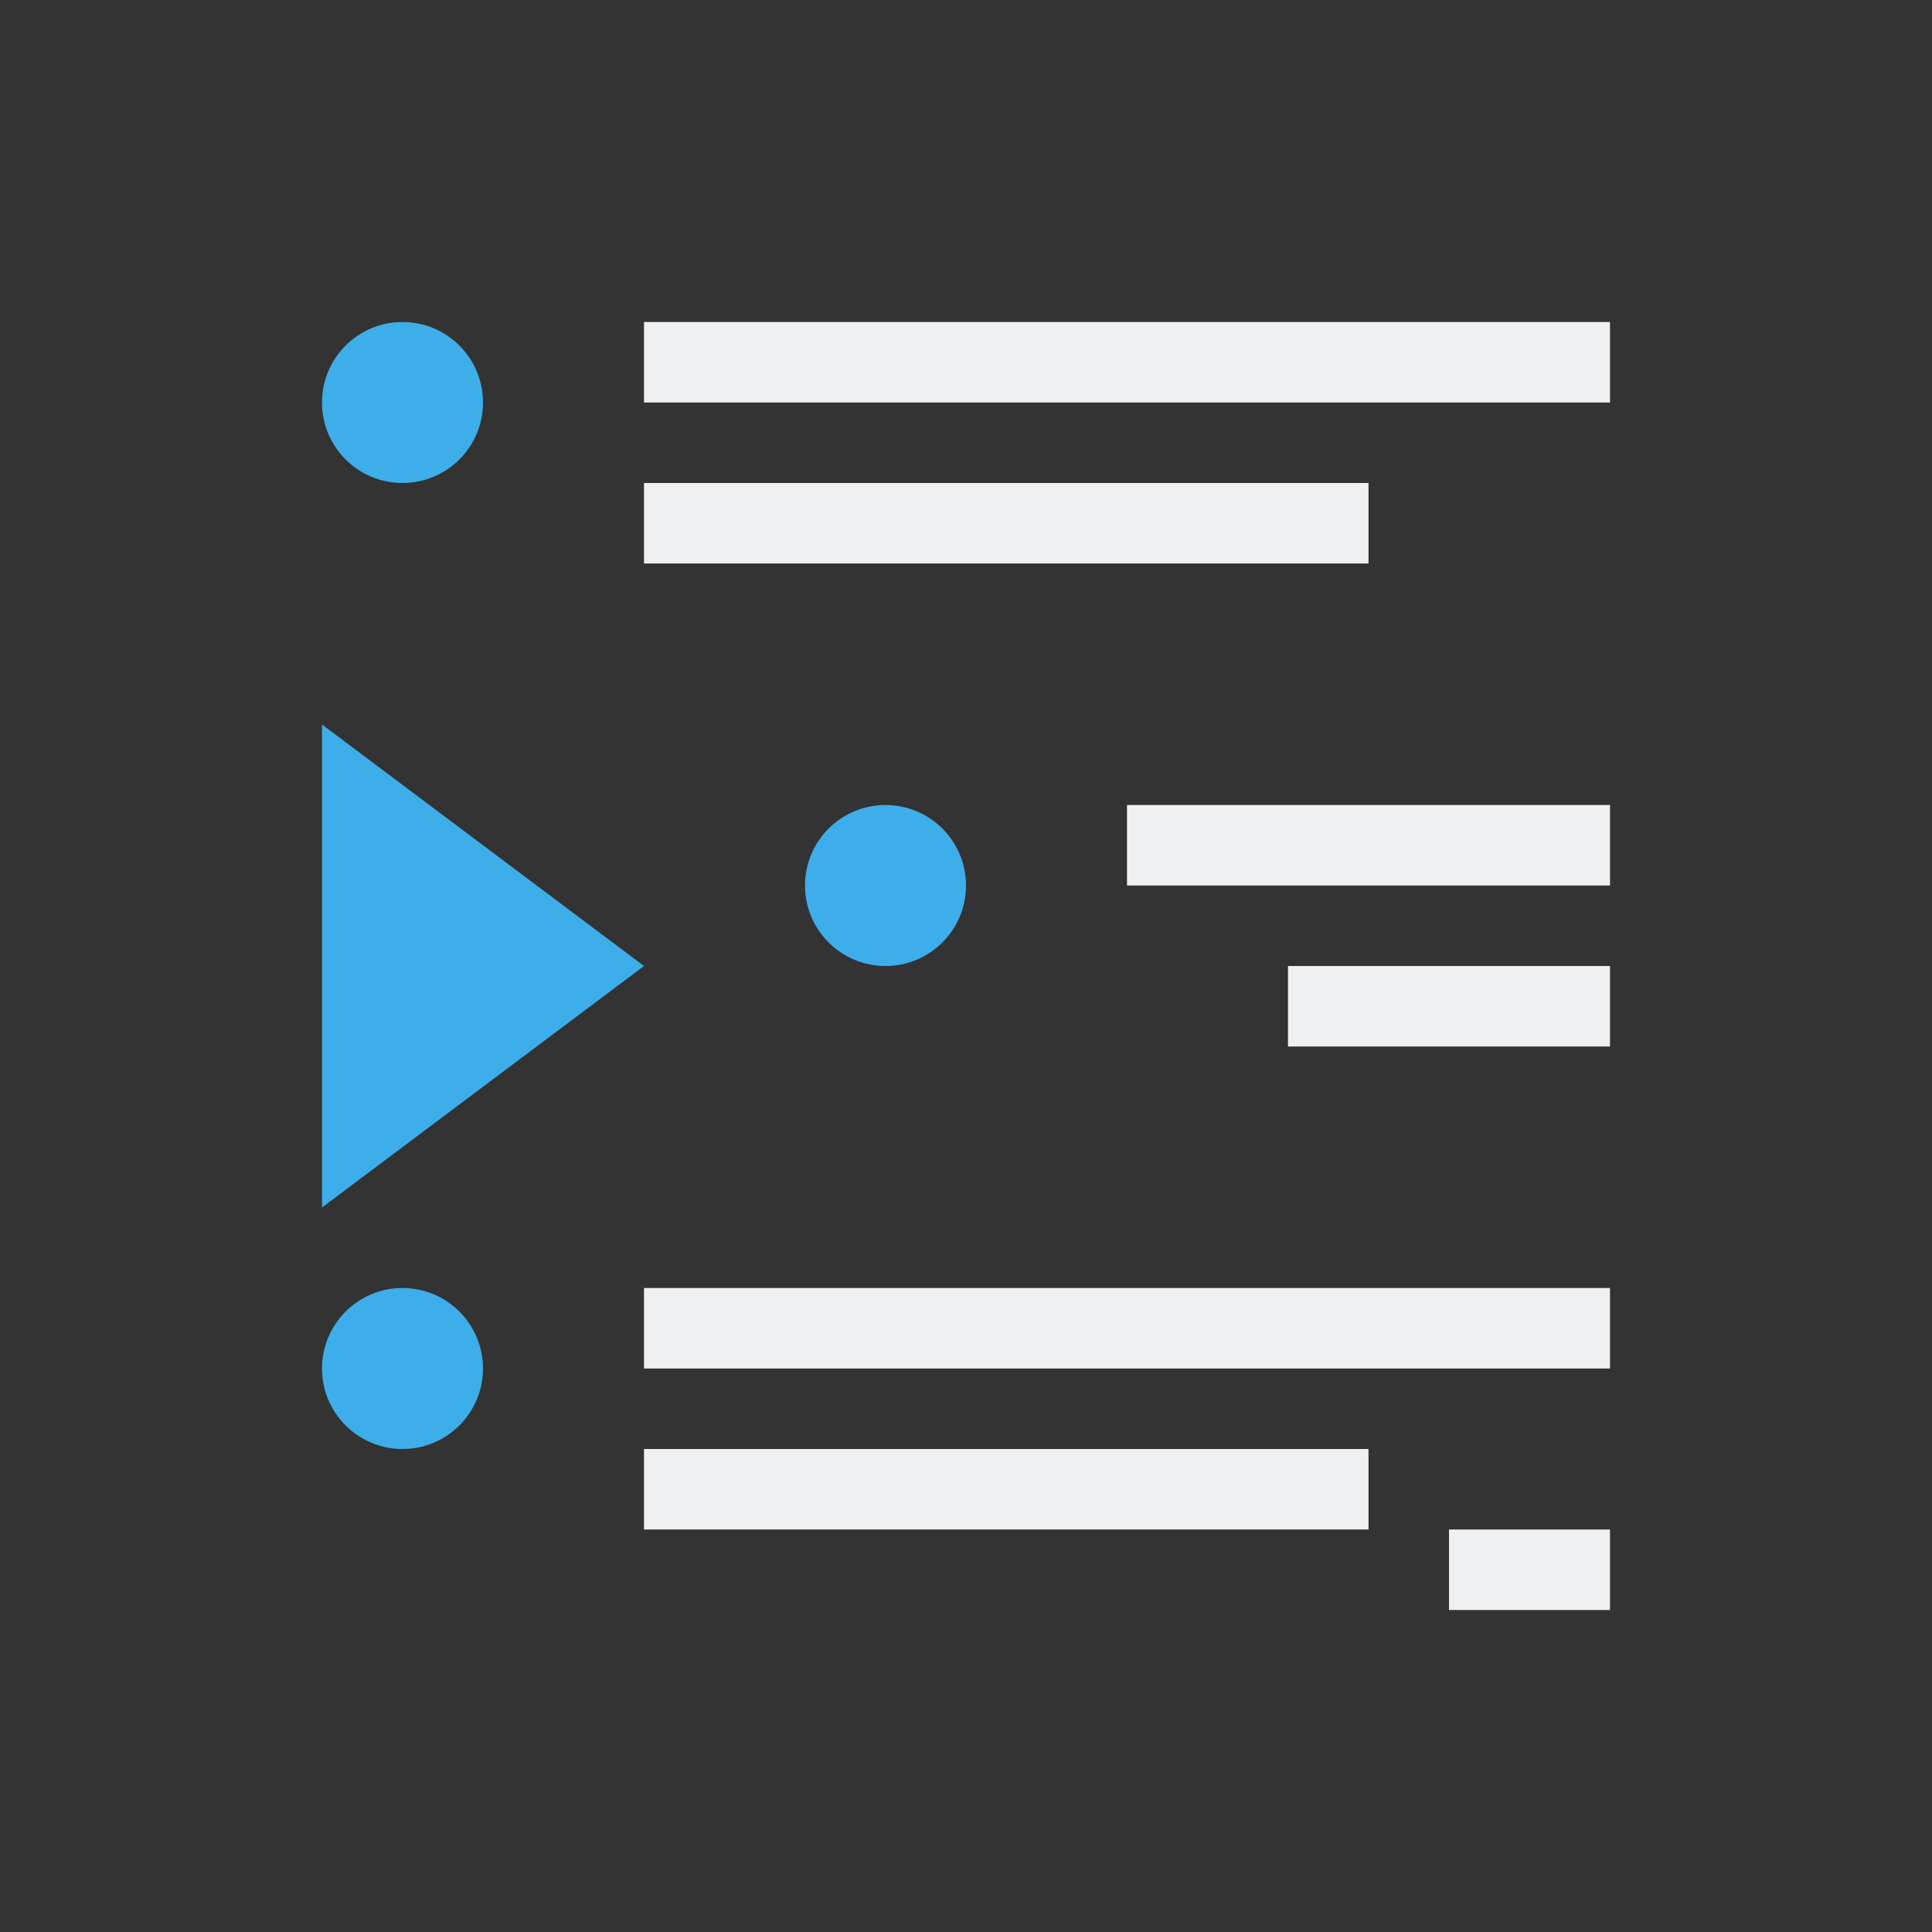 <svg viewBox="0 0 24 24" xmlns="http://www.w3.org/2000/svg"><rect x="0" y="0" width="24" height="24" fill="#333333" stroke="none"/><path d="m8 4v1h12v-1zm0 2v1h9v-1zm6 4v1h6v-1zm2 2v1h4v-1zm-8 4v1h12v-1zm0 2v1h9v-1zm10 1v1h2v-1z" fill="#eff0f1"/><g fill="#3daee9"><path d="m4 9v6l4-3z"/><path d="m5 4c-.552 0-1 .448-1 1s.448 1 1 1 1-.448 1-1-.448-1-1-1zm6 6c-.552 0-1 .448-1 1s.448 1 1 1 1-.448 1-1-.448-1-1-1zm-6 6c-.552 0-1 .448-1 1s.448 1 1 1 1-.448 1-1-.448-1-1-1z"/></g></svg>